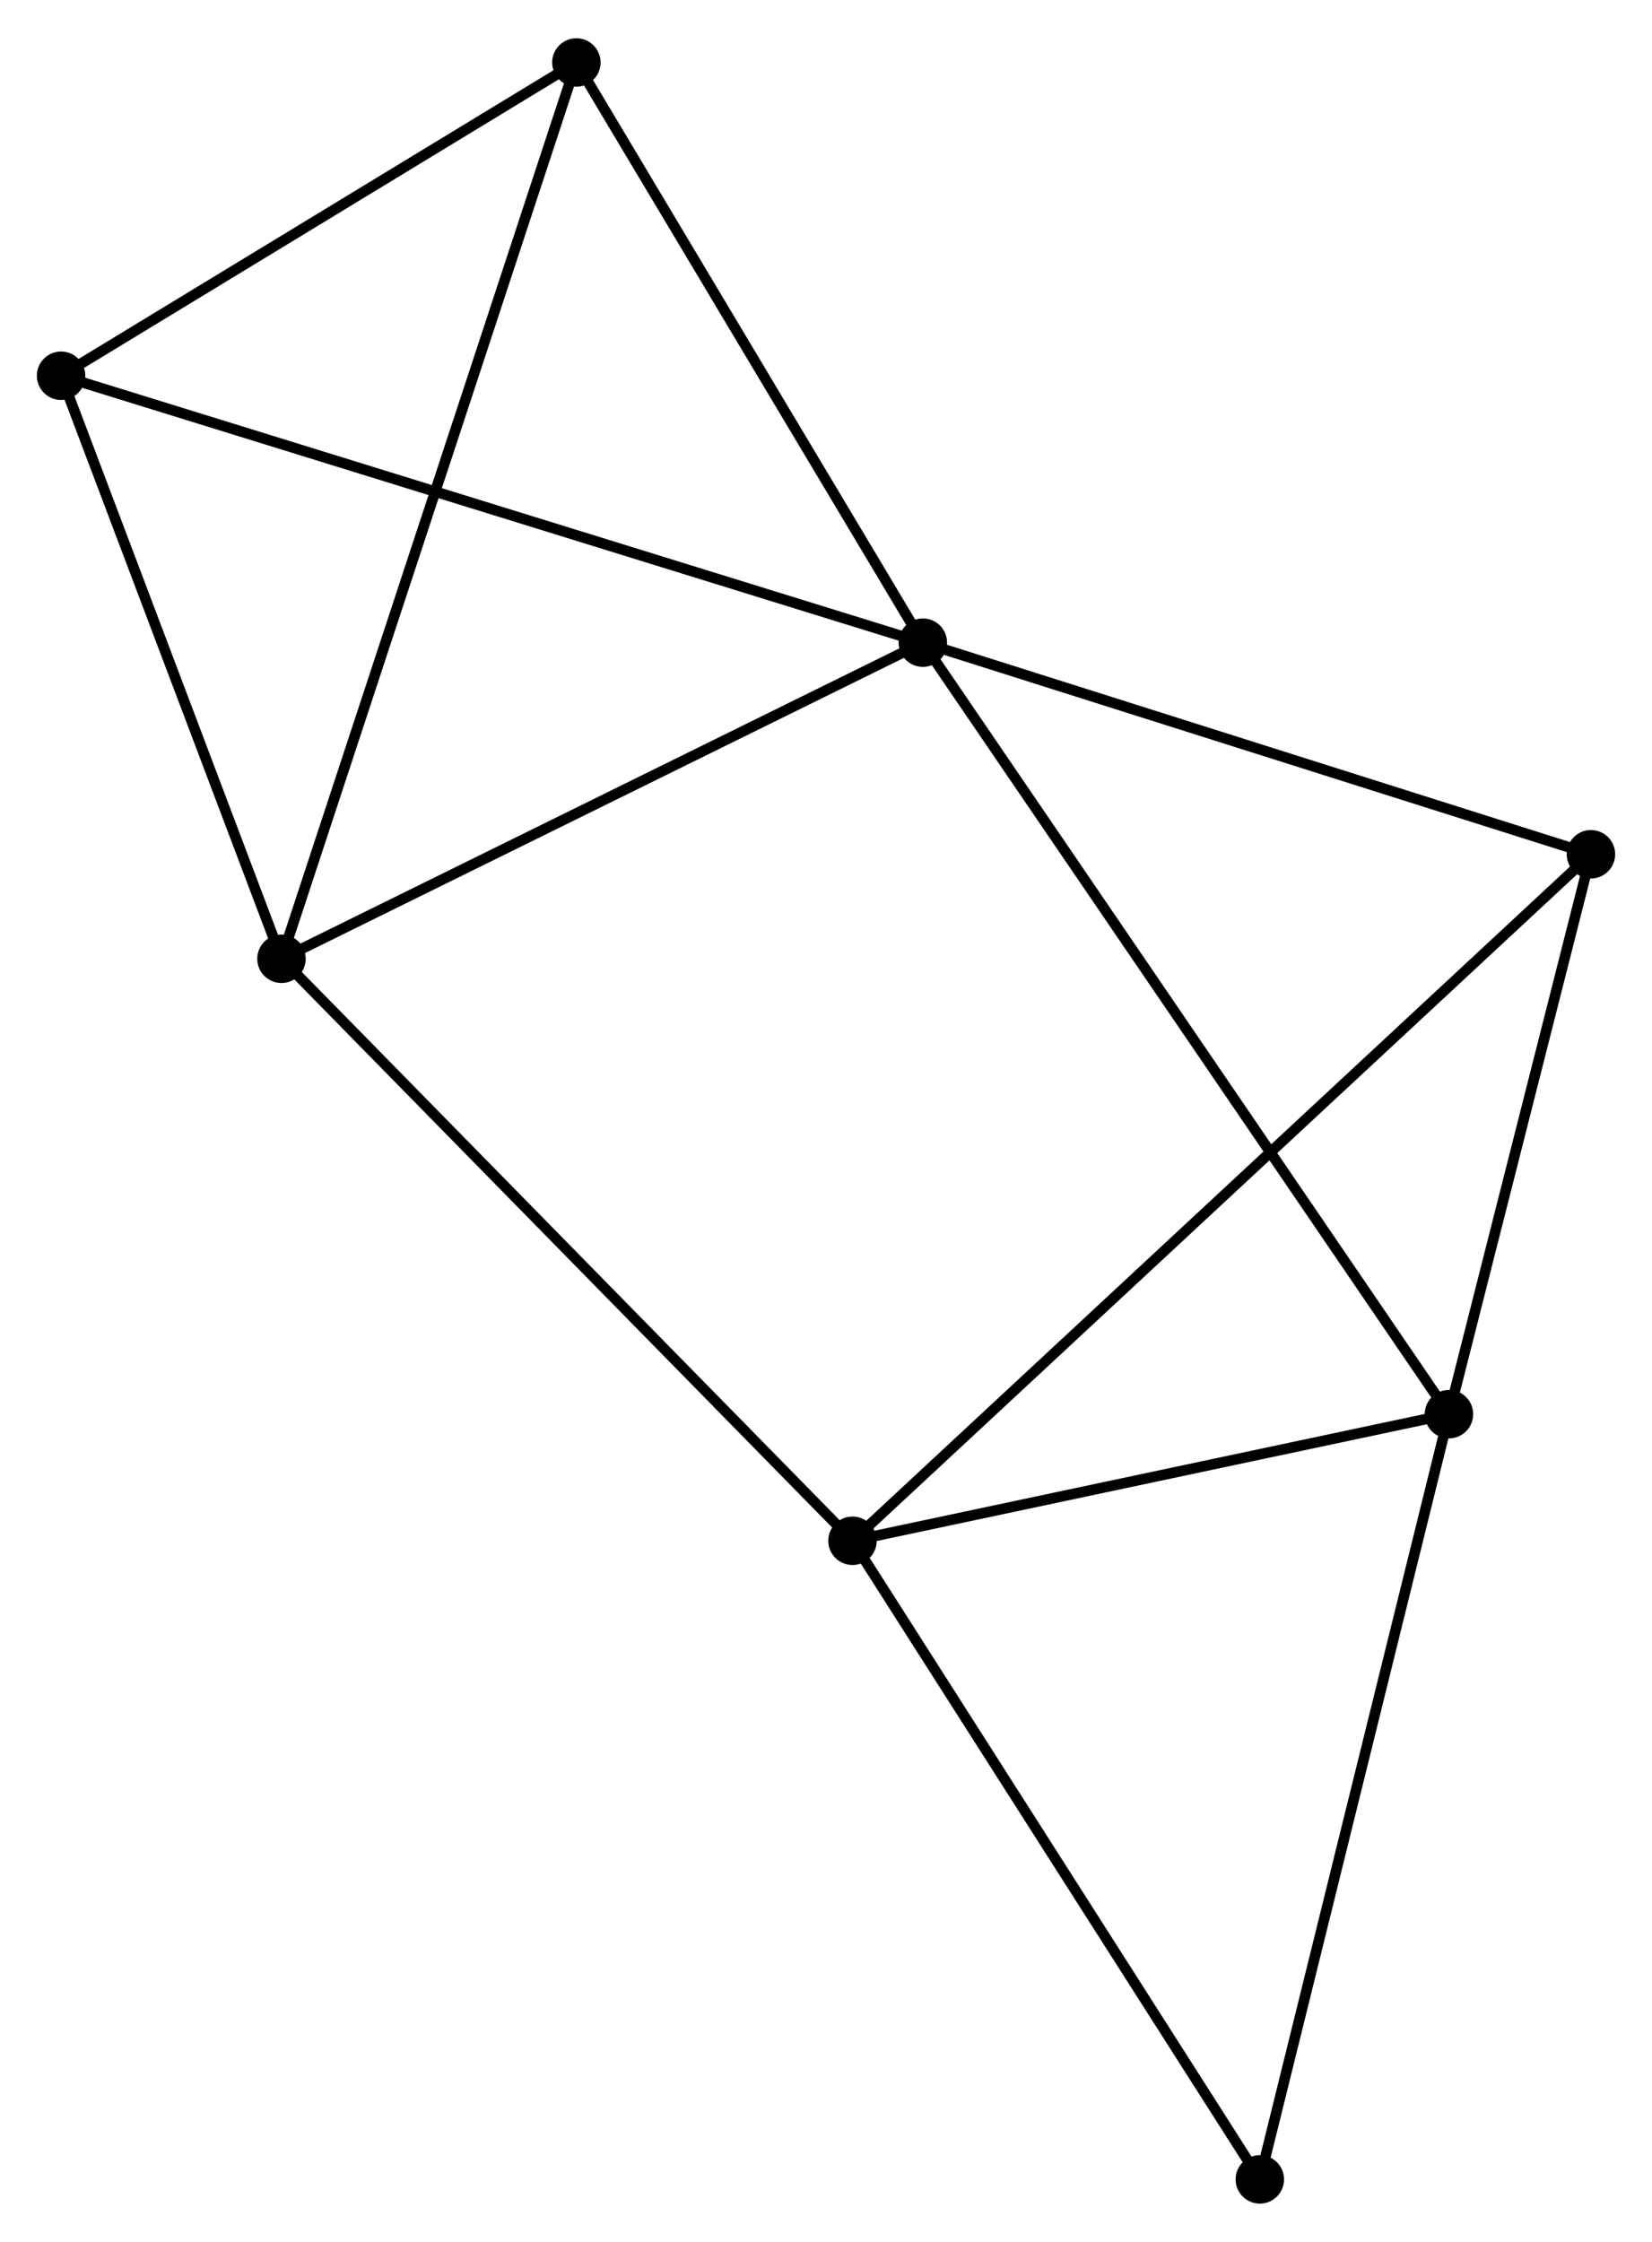 <?xml version="1.0" encoding="UTF-8" standalone="no"?>
<!DOCTYPE svg PUBLIC "-//W3C//DTD SVG 1.1//EN"
 "http://www.w3.org/Graphics/SVG/1.1/DTD/svg11.dtd">
<!-- Generated by graphviz version 2.36.0 (20140111.2315)
 -->
<!-- Title: %3 Pages: 1 -->
<svg width="157pt" height="213pt"
 viewBox="0.00 0.00 156.86 212.55" xmlns="http://www.w3.org/2000/svg" xmlns:xlink="http://www.w3.org/1999/xlink">
<g id="graph0" class="graph" transform="scale(1 1) rotate(0) translate(4 208.554)">
<title>%3</title>
<!-- 0 -->
<g id="node1" class="node"><title>0</title>
<ellipse fill="black" stroke="black" cx="83.627" cy="-147.678" rx="1.8" ry="1.8"/>
</g>
<!-- 2 -->
<g id="node2" class="node"><title>2</title>
<ellipse fill="black" stroke="black" cx="133.58" cy="-74.44" rx="1.8" ry="1.8"/>
</g>
<!-- 0&#45;&#45;2 -->
<g id="edge1" class="edge"><title>0&#45;&#45;2</title>
<path fill="none" stroke="black" d="M84.67,-146.149C91.171,-136.617 126.058,-85.468 132.542,-75.961"/>
</g>
<!-- 3 -->
<g id="node3" class="node"><title>3</title>
<ellipse fill="black" stroke="black" cx="22.726" cy="-117.668" rx="1.8" ry="1.8"/>
</g>
<!-- 0&#45;&#45;3 -->
<g id="edge2" class="edge"><title>0&#45;&#45;3</title>
<path fill="none" stroke="black" d="M81.87,-146.813C72.977,-142.43 33.011,-122.736 24.375,-118.481"/>
</g>
<!-- 4 -->
<g id="node4" class="node"><title>4</title>
<ellipse fill="black" stroke="black" cx="1.8" cy="-173.015" rx="1.8" ry="1.8"/>
</g>
<!-- 0&#45;&#45;4 -->
<g id="edge3" class="edge"><title>0&#45;&#45;4</title>
<path fill="none" stroke="black" d="M81.604,-148.305C70.283,-151.81 14.887,-168.962 3.752,-172.41"/>
</g>
<!-- 5 -->
<g id="node5" class="node"><title>5</title>
<ellipse fill="black" stroke="black" cx="50.728" cy="-202.754" rx="1.8" ry="1.8"/>
</g>
<!-- 0&#45;&#45;5 -->
<g id="edge4" class="edge"><title>0&#45;&#45;5</title>
<path fill="none" stroke="black" d="M82.532,-149.511C77.537,-157.873 56.934,-192.366 51.861,-200.859"/>
</g>
<!-- 6 -->
<g id="node6" class="node"><title>6</title>
<ellipse fill="black" stroke="black" cx="147.062" cy="-127.591" rx="1.8" ry="1.8"/>
</g>
<!-- 0&#45;&#45;6 -->
<g id="edge5" class="edge"><title>0&#45;&#45;6</title>
<path fill="none" stroke="black" d="M85.457,-147.099C94.72,-144.166 136.349,-130.984 145.345,-128.135"/>
</g>
<!-- 2&#45;&#45;6 -->
<g id="edge10" class="edge"><title>2&#45;&#45;6</title>
<path fill="none" stroke="black" d="M134.029,-76.208C136.075,-84.278 144.519,-117.566 146.598,-125.762"/>
</g>
<!-- 7 -->
<g id="node8" class="node"><title>7</title>
<ellipse fill="black" stroke="black" cx="115.623" cy="-1.8" rx="1.8" ry="1.8"/>
</g>
<!-- 2&#45;&#45;7 -->
<g id="edge11" class="edge"><title>2&#45;&#45;7</title>
<path fill="none" stroke="black" d="M133.136,-72.644C130.673,-62.682 118.705,-14.27 116.117,-3.8"/>
</g>
<!-- 3&#45;&#45;4 -->
<g id="edge12" class="edge"><title>3&#45;&#45;4</title>
<path fill="none" stroke="black" d="M22.03,-119.51C18.853,-127.913 5.747,-162.575 2.52,-171.109"/>
</g>
<!-- 3&#45;&#45;5 -->
<g id="edge13" class="edge"><title>3&#45;&#45;5</title>
<path fill="none" stroke="black" d="M23.311,-119.445C26.955,-130.519 46.512,-189.942 50.147,-200.987"/>
</g>
<!-- 4&#45;&#45;5 -->
<g id="edge14" class="edge"><title>4&#45;&#45;5</title>
<path fill="none" stroke="black" d="M3.428,-174.004C10.857,-178.519 41.499,-197.145 49.044,-201.731"/>
</g>
<!-- 1 -->
<g id="node7" class="node"><title>1</title>
<ellipse fill="black" stroke="black" cx="76.945" cy="-62.422" rx="1.8" ry="1.8"/>
</g>
<!-- 1&#45;&#45;2 -->
<g id="edge6" class="edge"><title>1&#45;&#45;2</title>
<path fill="none" stroke="black" d="M78.83,-62.822C87.428,-64.647 122.898,-72.173 131.63,-74.026"/>
</g>
<!-- 1&#45;&#45;3 -->
<g id="edge7" class="edge"><title>1&#45;&#45;3</title>
<path fill="none" stroke="black" d="M75.605,-63.788C68.169,-71.365 32.034,-108.184 24.219,-116.148"/>
</g>
<!-- 1&#45;&#45;6 -->
<g id="edge8" class="edge"><title>1&#45;&#45;6</title>
<path fill="none" stroke="black" d="M78.41,-63.783C87.535,-72.265 136.504,-117.778 145.606,-126.238"/>
</g>
<!-- 1&#45;&#45;7 -->
<g id="edge9" class="edge"><title>1&#45;&#45;7</title>
<path fill="none" stroke="black" d="M78.061,-60.673C83.709,-51.821 109.091,-12.038 114.576,-3.441"/>
</g>
</g>
</svg>
